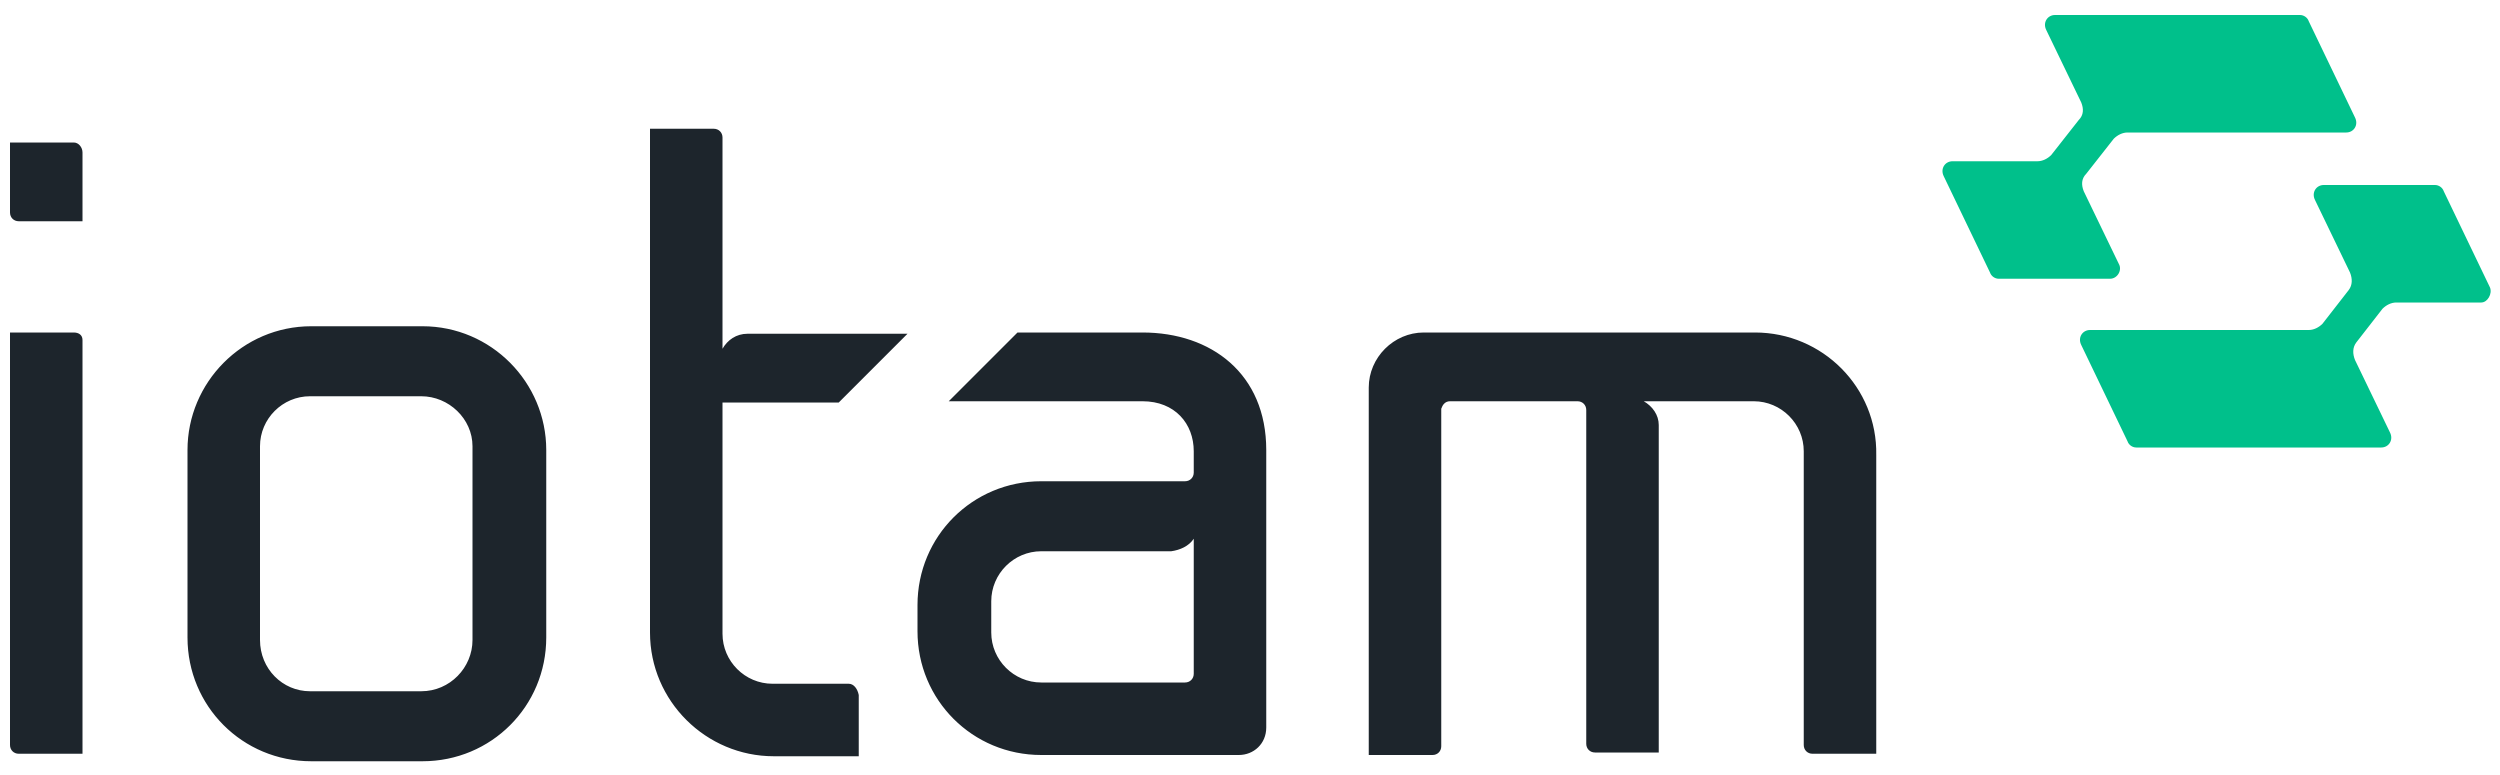 <?xml version="1.0" encoding="UTF-8" standalone="no"?>
<!DOCTYPE svg PUBLIC "-//W3C//DTD SVG 1.1//EN" "http://www.w3.org/Graphics/SVG/1.1/DTD/svg11.dtd">
<svg width="100%" height="100%" viewBox="0 0 200 62" version="1.1" xmlns="http://www.w3.org/2000/svg" xmlns:xlink="http://www.w3.org/1999/xlink" xml:space="preserve" xmlns:serif="http://www.serif.com/" style="fill-rule:evenodd;clip-rule:evenodd;stroke-linejoin:round;stroke-miterlimit:2;">
    <g>
        <path d="M5.9,26.6C6.3,26.6 6.6,26.8 6.6,27.2L6.6,60.3L1.5,60.3C1.1,60.3 0.8,60 0.8,59.6L0.8,26.6L5.9,26.6ZM5.9,11.4C6.3,11.4 6.6,11.8 6.6,12.2L6.6,17.7L1.5,17.7C1.1,17.7 0.8,17.4 0.8,17L0.8,11.4L5.9,11.4ZM33.8,26.1C39.3,26.1 43.7,30.6 43.7,36L43.7,51C43.7,56.5 39.3,60.9 33.8,60.9L24.9,60.9C19.4,60.9 15,56.5 15,51L15,36C15,30.6 19.4,26.1 24.9,26.1L33.8,26.1ZM37.8,51.2L37.8,35.7C37.8,33.5 35.9,31.7 33.7,31.7L24.8,31.7C22.6,31.7 20.8,33.5 20.8,35.7L20.8,51.2C20.8,53.5 22.6,55.3 24.8,55.3L33.7,55.3C36,55.3 37.8,53.4 37.8,51.2ZM140.4,26.6C145.8,26.6 150.2,31 150.1,36.4L150.1,60.3L145,60.3C144.6,60.3 144.3,60 144.3,59.6L144.3,36.1C144.3,33.9 142.5,32.1 140.3,32.1L131.5,32.1C132.2,32.5 132.7,33.2 132.7,34L132.7,60.2L127.6,60.2C127.2,60.2 126.9,59.9 126.9,59.5L126.9,32.8C126.9,32.4 126.6,32.1 126.2,32.1L116,32.1C115.6,32.1 115.4,32.4 115.3,32.7L115.3,59.7C115.3,60.1 115,60.4 114.6,60.4L109.5,60.4L109.5,31C109.5,28.6 111.5,26.6 113.9,26.6L140.4,26.6ZM67.9,54.7C68.3,54.7 68.6,55.1 68.7,55.6L68.7,60.5L61.9,60.5C56.5,60.5 52,56.1 52,50.6L52,10.3L57.1,10.3C57.5,10.3 57.8,10.6 57.8,11L57.8,27.9C58.2,27.2 58.9,26.7 59.8,26.7L72.6,26.7L67.1,32.2L57.8,32.2L57.8,50.7C57.8,52.9 59.6,54.7 61.8,54.7L67.9,54.7ZM91.4,26.6C96.9,26.6 101.3,29.9 101.3,36L101.3,58.2C101.3,59.5 100.3,60.4 99.1,60.4L83.3,60.4C77.8,60.4 73.4,56 73.4,50.5L73.4,48.4C73.4,42.9 77.8,38.5 83.3,38.5L94.8,38.5C95.2,38.5 95.5,38.2 95.5,37.8L95.5,36.1C95.5,33.9 94,32.1 91.4,32.1L75.9,32.1L81.4,26.6L91.4,26.6ZM95.5,53.9L95.5,43.1C95.1,43.7 94.4,44 93.7,44.1L83.3,44.1C81.1,44.1 79.3,45.9 79.3,48.1L79.3,50.6C79.3,52.8 81.1,54.6 83.3,54.6L94.8,54.6C95.2,54.6 95.5,54.3 95.5,53.9Z" style="fill:rgb(29,37,44);"/>
        <g>
            <path d="M169.5,21.1L166.7,15.3C166.5,14.8 166.5,14.3 166.9,13.9L169.1,11.1C169.4,10.8 169.8,10.6 170.2,10.6L187.7,10.6C188.3,10.6 188.7,10 188.4,9.4L184.7,1.7C184.6,1.4 184.3,1.2 184,1.2L164.4,1.2C163.8,1.2 163.4,1.8 163.7,2.4L166.5,8.2C166.7,8.7 166.7,9.2 166.3,9.6L164.1,12.4C163.8,12.7 163.4,12.9 163,12.9L156.2,12.9C155.6,12.9 155.2,13.5 155.5,14.1L159.2,21.8C159.3,22.1 159.6,22.3 159.9,22.3L168.8,22.3C169.4,22.3 169.8,21.6 169.5,21.1Z" style="fill:rgb(0,192,139);fill-rule:nonzero;"/>
            <path d="M199.2,23L195.5,15.3C195.4,15 195.1,14.8 194.8,14.8L185.9,14.8C185.3,14.8 184.9,15.4 185.2,16L188,21.8C188.2,22.3 188.2,22.8 187.9,23.2L185.8,25.9C185.5,26.2 185.1,26.4 184.7,26.4L167.2,26.4C166.6,26.4 166.2,27 166.5,27.6L170.2,35.3C170.3,35.6 170.6,35.8 170.9,35.8L190.5,35.8C191.1,35.8 191.5,35.2 191.2,34.6L188.4,28.8C188.2,28.3 188.2,27.8 188.5,27.4L190.6,24.7C190.9,24.4 191.3,24.2 191.7,24.2L198.5,24.2C199,24.2 199.4,23.5 199.2,23Z" style="fill:rgb(0,192,139);fill-rule:nonzero;"/>
        </g>
    </g>
</svg>
